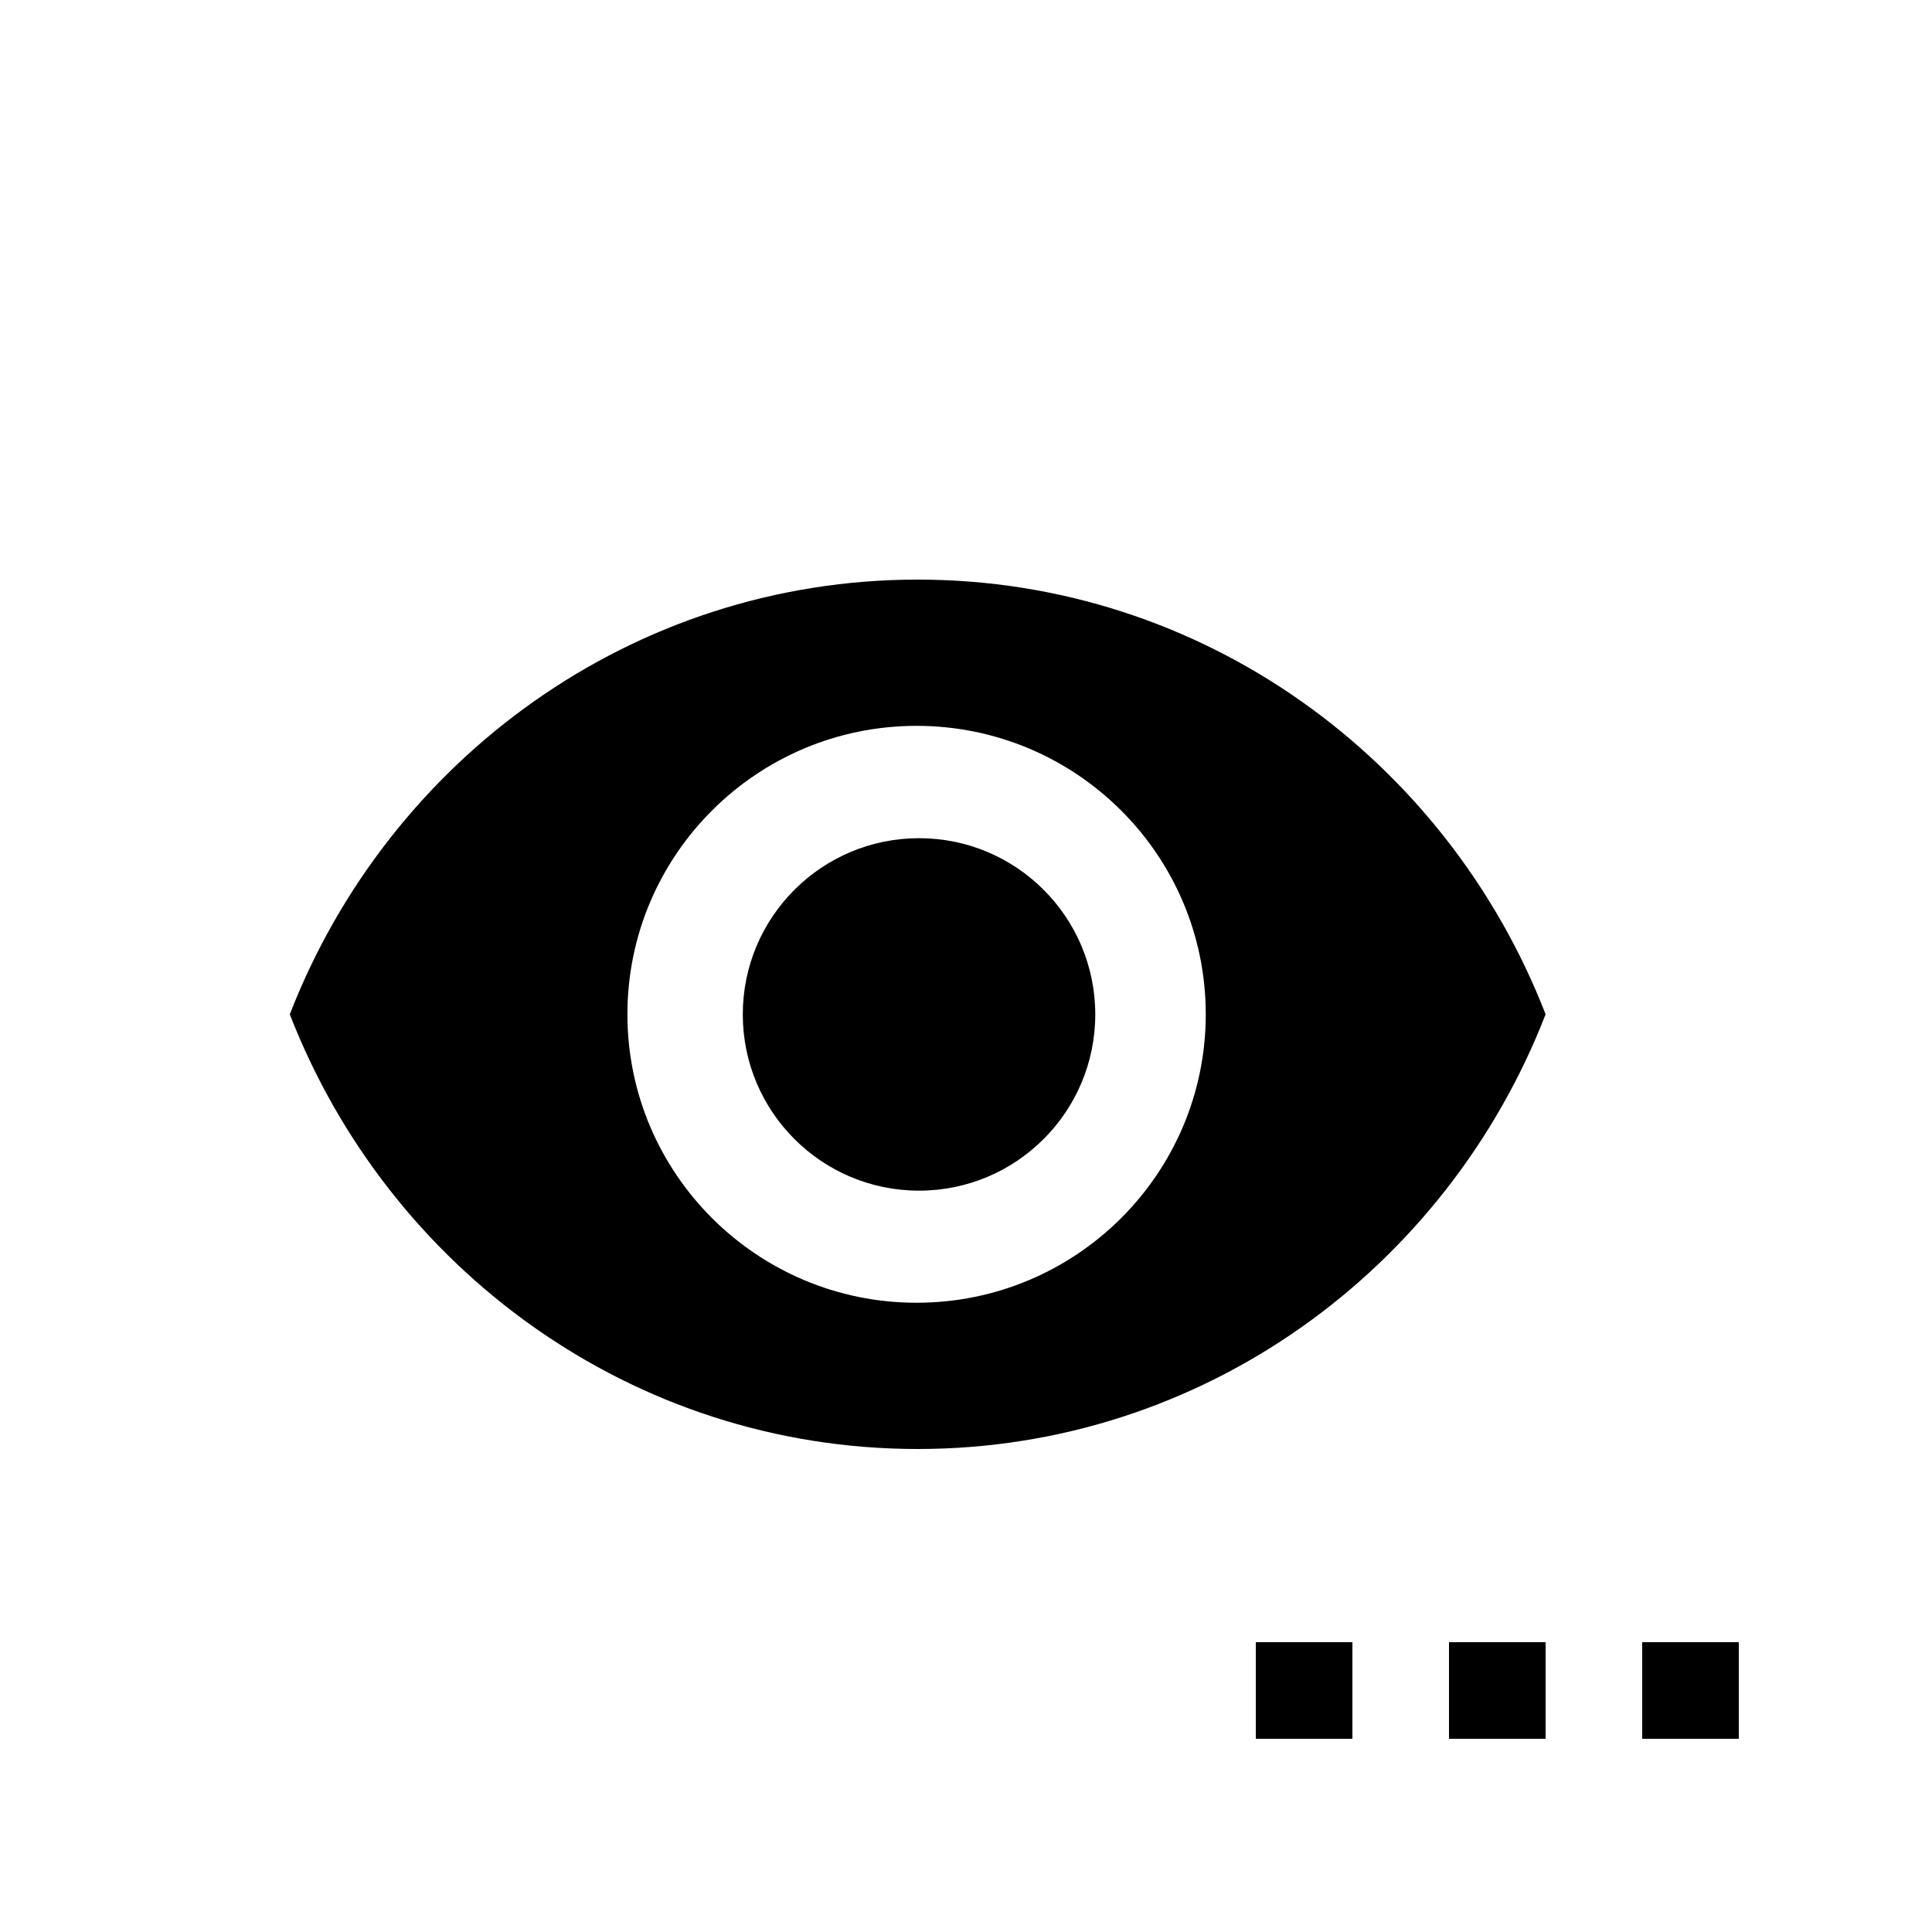 <?xml version="1.0" encoding="UTF-8" standalone="no"?>
<!DOCTYPE svg PUBLIC "-//W3C//DTD SVG 1.1//EN" "http://www.w3.org/Graphics/SVG/1.1/DTD/svg11.dtd">
<svg width="100%" height="100%" viewBox="0 0 20 20" version="1.1" xmlns="http://www.w3.org/2000/svg" xmlns:xlink="http://www.w3.org/1999/xlink" xml:space="preserve" xmlns:serif="http://www.serif.com/" style="fill-rule:evenodd;clip-rule:evenodd;stroke-linejoin:round;stroke-miterlimit:2;">
    <g transform="matrix(1,0,0,1,-30,-79)">
        <g id="General_EyeWithDots_Checked" transform="matrix(1,0,0,1,-18,75)">
            <g id="Transparent-BG" serif:id="Transparent BG" transform="matrix(1,0,0,1,48,4)">
                <rect x="0" y="0" width="20" height="20" style="fill:white;fill-opacity:0;"/>
            </g>
            <g id="Eye" transform="matrix(0.625,0,0,0.625,50,7)">
                <rect x="0" y="0" width="24" height="24" style="fill:none;"/>
                <g id="dot" transform="matrix(1.6,0,0,1.6,-2716.8,-217.6)">
                    <rect x="1709" y="150" width="1" height="1"/>
                </g>
                <g id="dot1" serif:id="dot" transform="matrix(1.6,0,0,1.6,-2713.6,-217.6)">
                    <rect x="1709" y="150" width="1" height="1"/>
                </g>
                <g id="dot2" serif:id="dot" transform="matrix(1.6,0,0,1.6,-2710.4,-217.6)">
                    <rect x="1709" y="150" width="1" height="1"/>
                </g>
                <g transform="matrix(1.6,0,0,1.6,-473.6,-11.2)">
                    <path d="M303.5,10C300.545,10 298.022,11.866 297,14.5C298.022,17.134 300.545,19 303.5,19C306.455,19 308.978,17.134 310,14.5C308.978,11.866 306.455,10 303.5,10ZM303.488,11.514C305.141,11.514 306.482,12.852 306.482,14.5C306.482,16.148 305.141,17.486 303.488,17.486C301.836,17.486 300.495,16.148 300.495,14.5C300.495,12.852 301.836,11.514 303.488,11.514Z"/>
                </g>
                <g transform="matrix(1.946,0,0,1.946,-329.501,-14.269)">
                    <circle cx="175.5" cy="13.5" r="1.5"/>
                </g>
            </g>
        </g>
    </g>
</svg>
